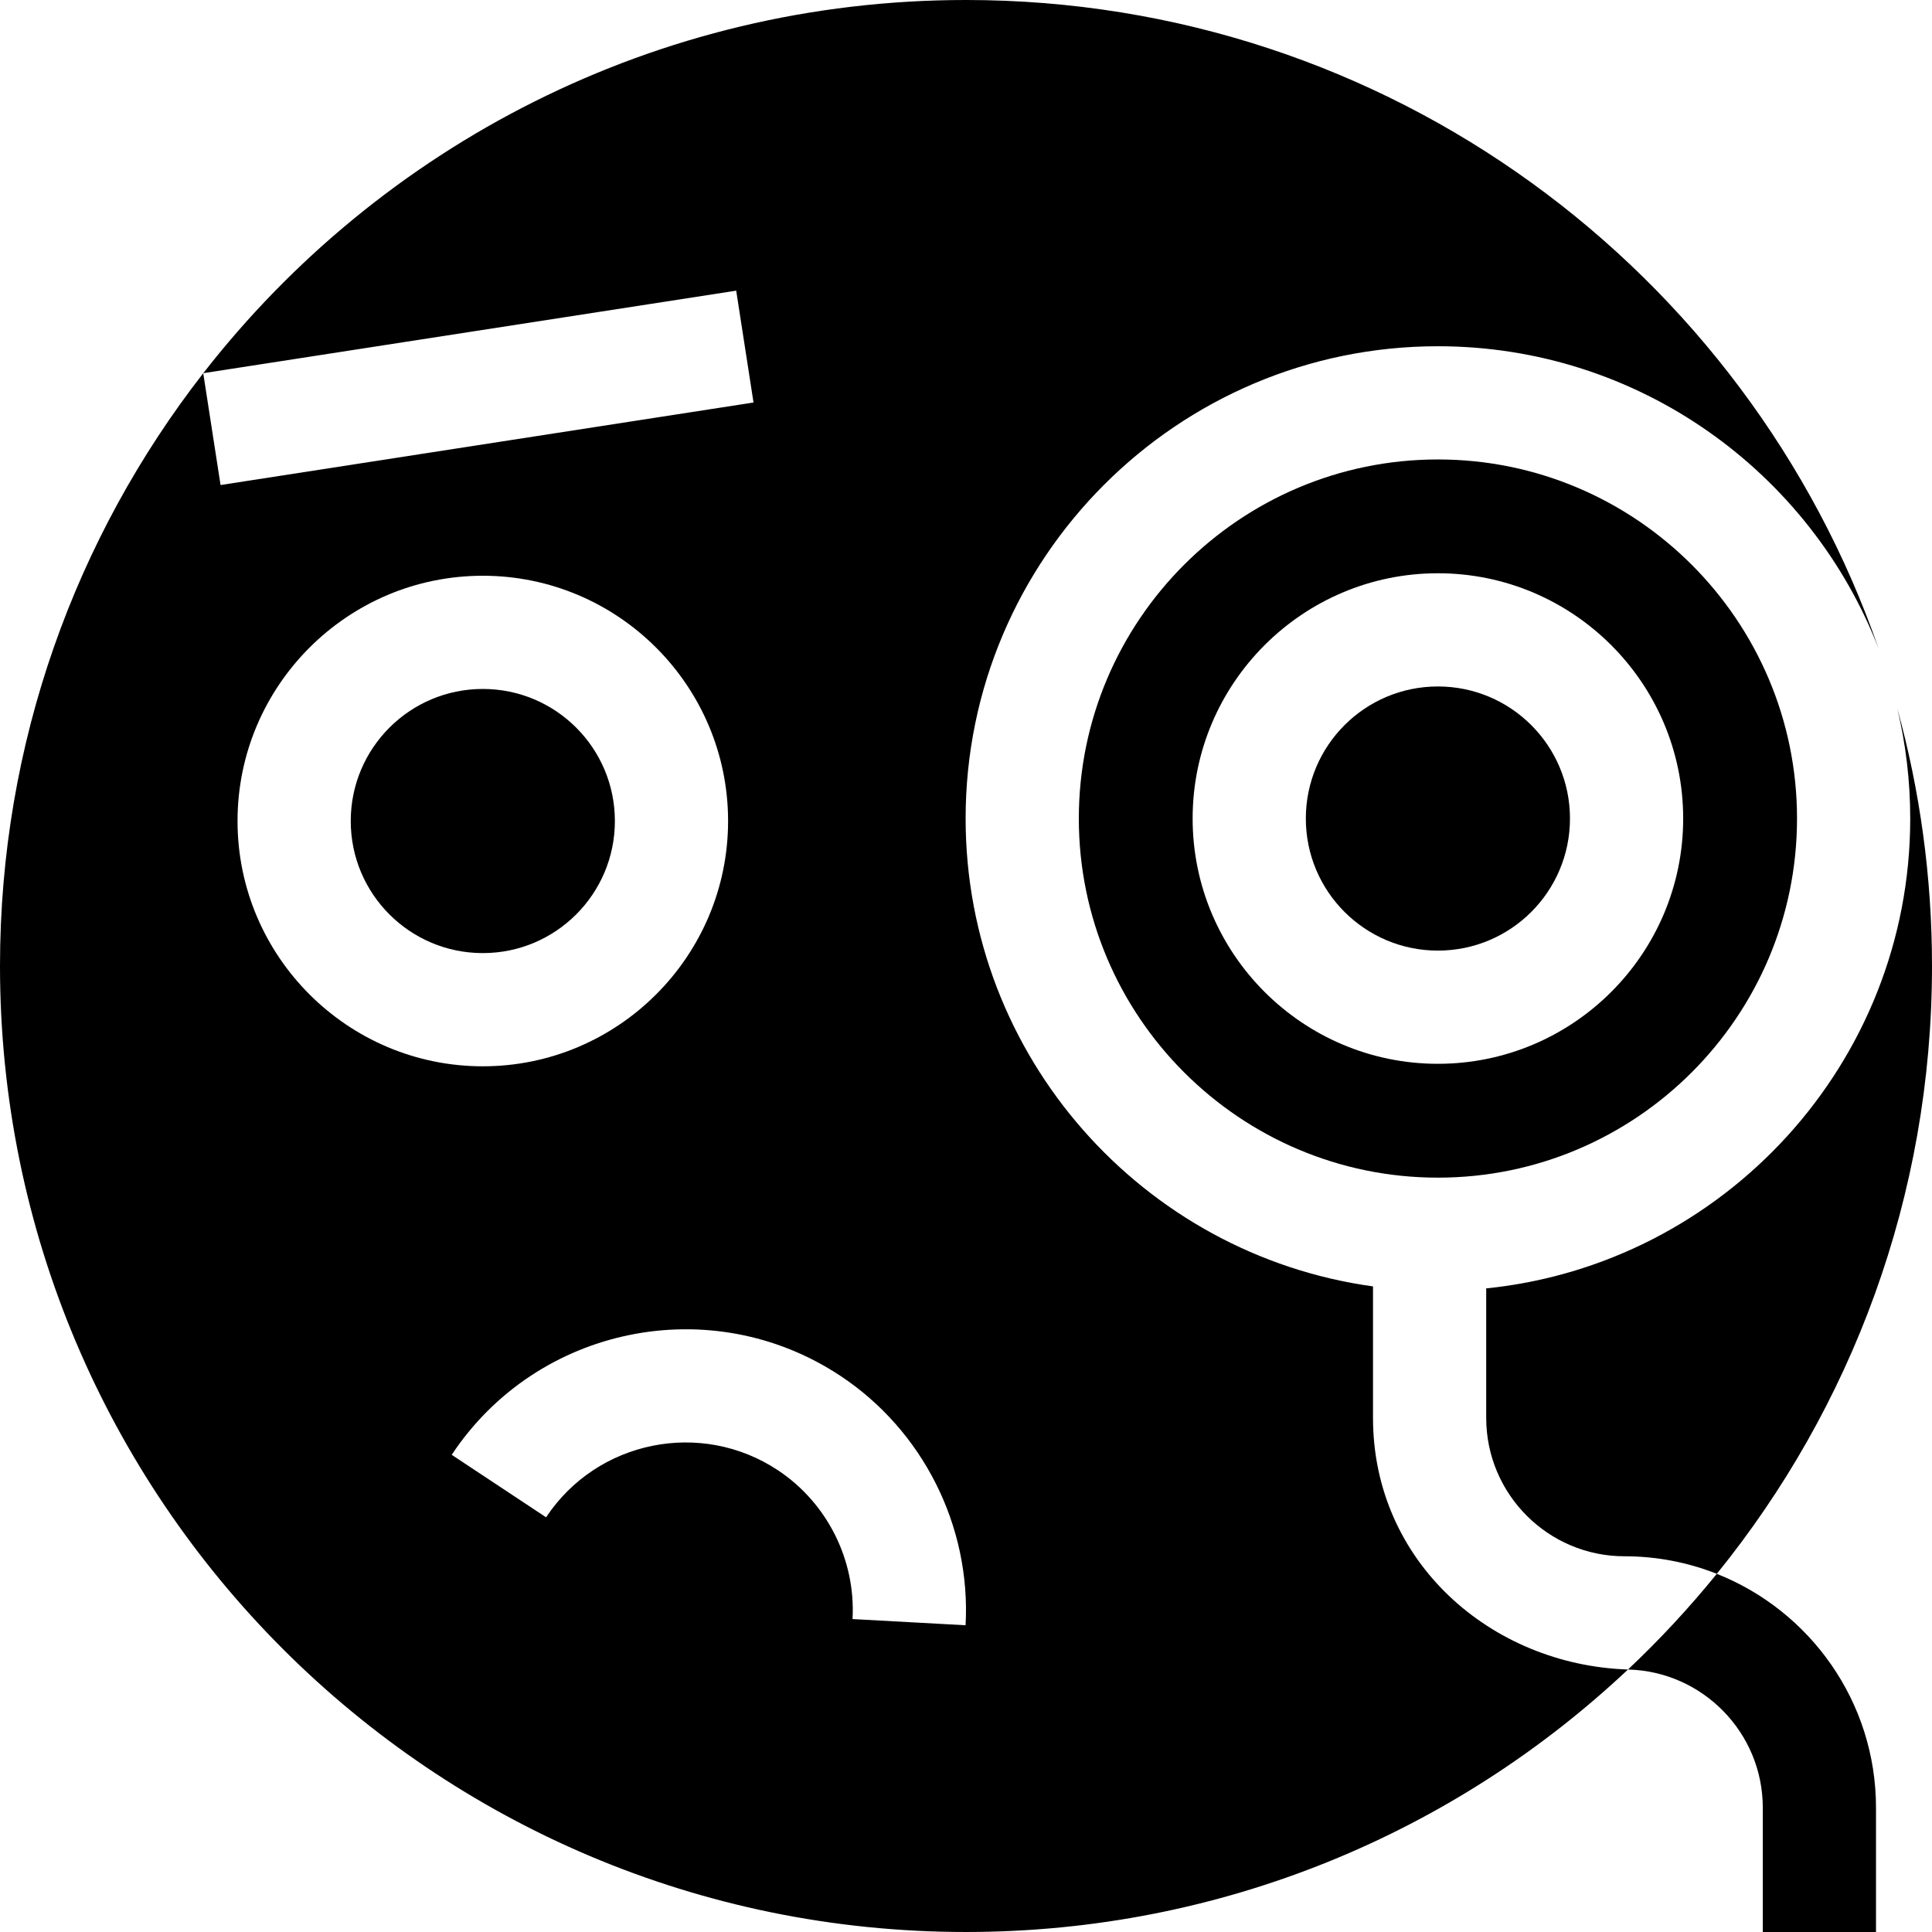 <svg id="Capa_1" enable-background="new 0 0 512 512" height="512" viewBox="0 0 512 512" width="512" xmlns="http://www.w3.org/2000/svg"><g><circle cx="127.95" cy="217.58" r="35"/><path d="m363.86 375.78v-34.87c-60.91-8.41-107.96-60.8-107.96-123.99 0-69.01 56.14-125.16 125.16-125.16 53.17 0 98.7 33.32 116.81 80.17-34.78-100.09-129.94-171.93-241.87-171.93-82.17 0-155.3 38.72-202.13 98.9l141.23-21.87 4.59 29.64-141.24 21.87-4.59-29.63c-33.75 43.37-53.86 97.88-53.86 157.09 0 141.38 114.62 256 256 256 67.89 0 129.61-26.43 175.43-69.56-36.439-1.216-67.57-28.662-67.57-66.66zm-300.91-158.2c0-35.84 29.16-65 65-65s65 29.16 65 65-29.16 65-65 65-65-29.16-65-65zm192.94 213.13-29.96-1.64c.87-15.68-6.72-30.79-19.79-39.45-20.37-13.49-47.92-7.89-61.42 12.48l-25.01-16.56c22.63-34.17 68.83-43.56 103-20.93 21.91 14.51 34.62 39.84 33.18 66.1z"/><path d="m502.8 187.76c2.24 9.36 3.43 19.12 3.43 29.16 0 64.7-49.34 118.09-112.37 124.52v34.34c0 20.21 16.44 36.65 36.65 36.65 8.63 0 16.88 1.65 24.46 4.65 35.66-43.99 57.03-100.04 57.03-161.08 0-23.63-3.2-46.51-9.2-68.24z"/><path d="m381.06 121.76c-52.47 0-95.16 42.69-95.16 95.16 0 52.48 42.69 95.17 95.16 95.17 52.48 0 95.17-42.69 95.17-95.17 0-52.47-42.69-95.16-95.17-95.16zm0 160.16c-35.84 0-65-29.15-65-65 0-35.84 29.16-65 65-65s65 29.16 65 65c0 35.85-29.16 65-65 65z"/><circle cx="381.06" cy="216.92" r="35"/><path d="m454.97 417.08c-7.27 8.97-15.14 17.45-23.54 25.36 19.79.49 35.73 16.74 35.73 36.63v32.93h30v-32.93c0-28.12-17.5-52.22-42.19-61.99z"/></g></svg>